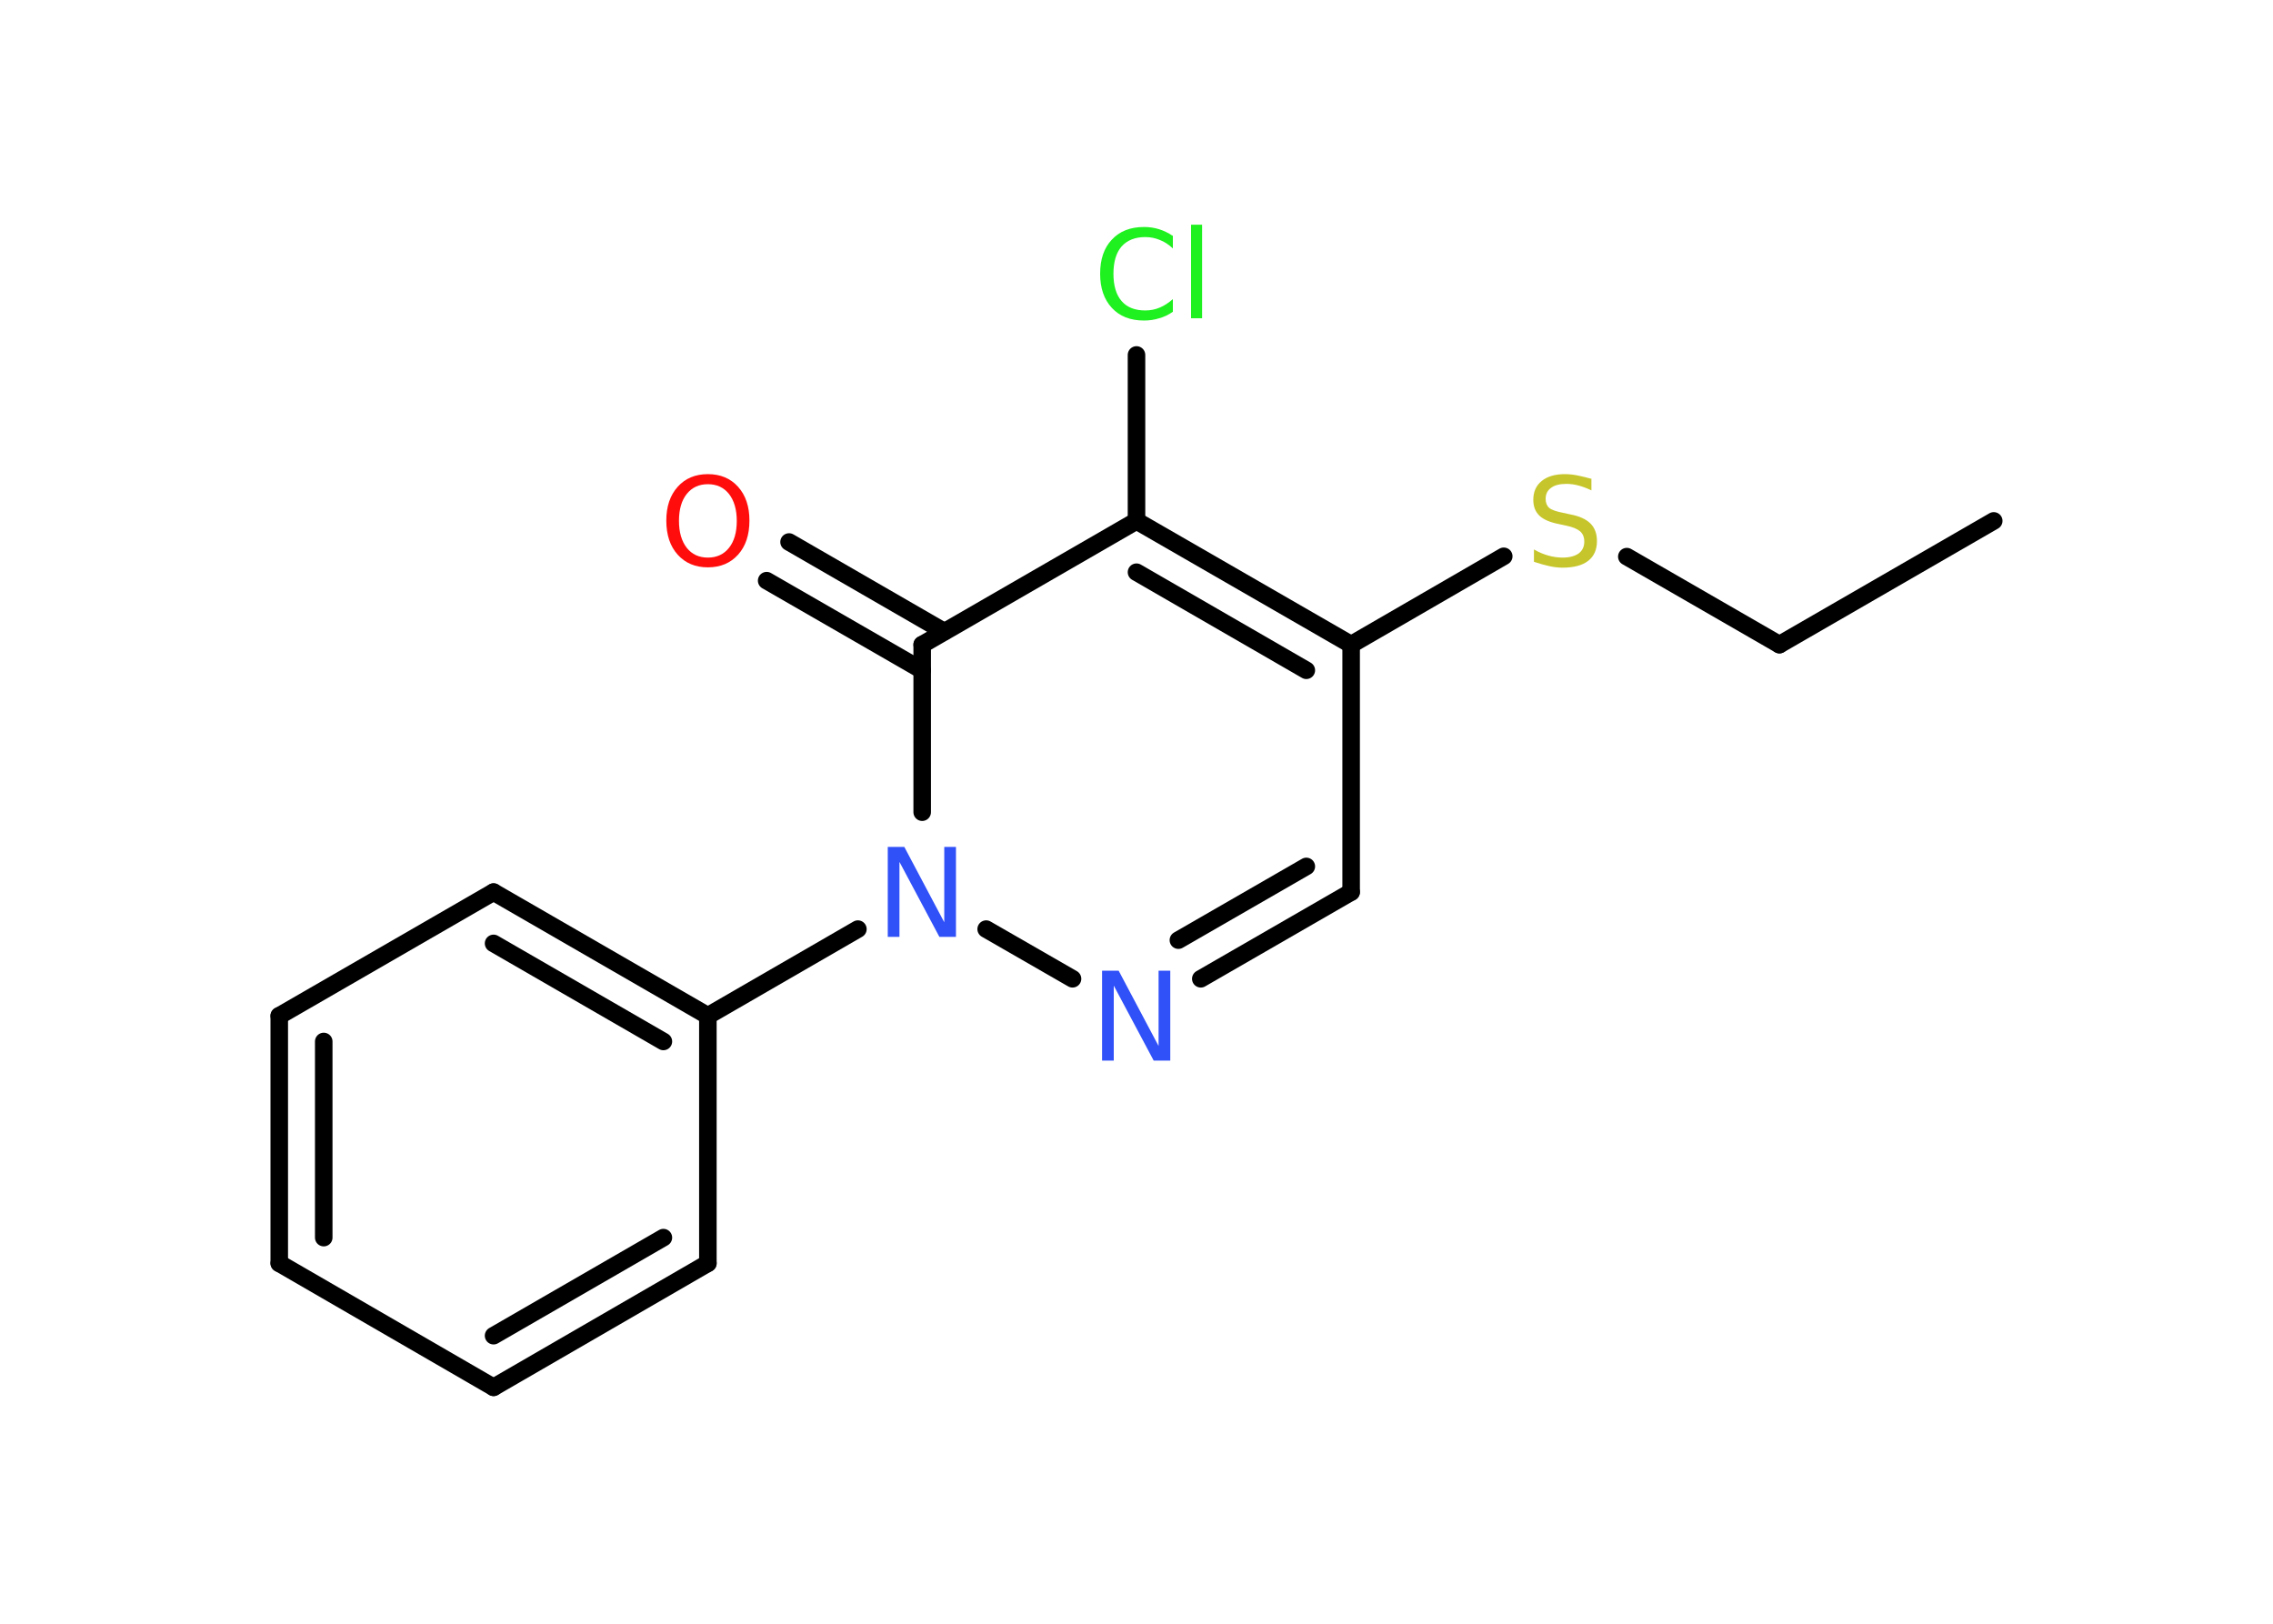 <?xml version='1.0' encoding='UTF-8'?>
<!DOCTYPE svg PUBLIC "-//W3C//DTD SVG 1.1//EN" "http://www.w3.org/Graphics/SVG/1.1/DTD/svg11.dtd">
<svg version='1.2' xmlns='http://www.w3.org/2000/svg' xmlns:xlink='http://www.w3.org/1999/xlink' width='70.0mm' height='50.0mm' viewBox='0 0 70.0 50.0'>
  <desc>Generated by the Chemistry Development Kit (http://github.com/cdk)</desc>
  <g stroke-linecap='round' stroke-linejoin='round' stroke='#000000' stroke-width='.54' fill='#3050F8'>
    <rect x='.0' y='.0' width='70.0' height='50.0' fill='#FFFFFF' stroke='none'/>
    <g id='mol1' class='mol'>
      <line id='mol1bnd1' class='bond' x1='61.4' y1='16.04' x2='54.8' y2='19.85'/>
      <line id='mol1bnd2' class='bond' x1='54.8' y1='19.85' x2='50.1' y2='17.14'/>
      <line id='mol1bnd3' class='bond' x1='46.31' y1='17.13' x2='41.61' y2='19.85'/>
      <line id='mol1bnd4' class='bond' x1='41.61' y1='19.85' x2='41.61' y2='27.47'/>
      <g id='mol1bnd5' class='bond'>
        <line x1='36.98' y1='30.14' x2='41.61' y2='27.47'/>
        <line x1='36.29' y1='28.95' x2='40.23' y2='26.68'/>
      </g>
      <line id='mol1bnd6' class='bond' x1='33.03' y1='30.14' x2='30.37' y2='28.61'/>
      <line id='mol1bnd7' class='bond' x1='26.42' y1='28.61' x2='21.8' y2='31.28'/>
      <g id='mol1bnd8' class='bond'>
        <line x1='21.8' y1='31.28' x2='15.2' y2='27.47'/>
        <line x1='20.43' y1='32.07' x2='15.2' y2='29.05'/>
      </g>
      <line id='mol1bnd9' class='bond' x1='15.2' y1='27.47' x2='8.6' y2='31.28'/>
      <g id='mol1bnd10' class='bond'>
        <line x1='8.6' y1='31.28' x2='8.6' y2='38.9'/>
        <line x1='9.97' y1='32.07' x2='9.97' y2='38.11'/>
      </g>
      <line id='mol1bnd11' class='bond' x1='8.6' y1='38.9' x2='15.2' y2='42.72'/>
      <g id='mol1bnd12' class='bond'>
        <line x1='15.2' y1='42.72' x2='21.8' y2='38.9'/>
        <line x1='15.2' y1='41.13' x2='20.43' y2='38.11'/>
      </g>
      <line id='mol1bnd13' class='bond' x1='21.8' y1='31.28' x2='21.8' y2='38.9'/>
      <line id='mol1bnd14' class='bond' x1='28.4' y1='25.01' x2='28.4' y2='19.85'/>
      <g id='mol1bnd15' class='bond'>
        <line x1='28.4' y1='20.64' x2='23.61' y2='17.88'/>
        <line x1='29.08' y1='19.45' x2='24.3' y2='16.69'/>
      </g>
      <line id='mol1bnd16' class='bond' x1='28.4' y1='19.85' x2='35.0' y2='16.04'/>
      <g id='mol1bnd17' class='bond'>
        <line x1='41.61' y1='19.85' x2='35.0' y2='16.04'/>
        <line x1='40.23' y1='20.64' x2='35.0' y2='17.62'/>
      </g>
      <line id='mol1bnd18' class='bond' x1='35.0' y1='16.04' x2='35.0' y2='10.93'/>
      <path id='mol1atm3' class='atom' d='M49.01 14.74v.36q-.21 -.1 -.4 -.15q-.19 -.05 -.37 -.05q-.31 .0 -.47 .12q-.17 .12 -.17 .34q.0 .18 .11 .28q.11 .09 .42 .15l.23 .05q.42 .08 .62 .28q.2 .2 .2 .54q.0 .4 -.27 .61q-.27 .21 -.79 .21q-.2 .0 -.42 -.05q-.22 -.05 -.46 -.13v-.38q.23 .13 .45 .19q.22 .06 .43 .06q.32 .0 .5 -.13q.17 -.13 .17 -.36q.0 -.21 -.13 -.32q-.13 -.11 -.41 -.17l-.23 -.05q-.42 -.08 -.61 -.26q-.19 -.18 -.19 -.49q.0 -.37 .26 -.58q.26 -.21 .71 -.21q.19 .0 .39 .04q.2 .04 .41 .1z' stroke='none' fill='#C6C62C'/>
      <path id='mol1atm6' class='atom' d='M33.95 29.89h.5l1.23 2.32v-2.32h.36v2.77h-.51l-1.23 -2.31v2.31h-.36v-2.77z' stroke='none'/>
      <path id='mol1atm7' class='atom' d='M27.35 26.08h.5l1.23 2.32v-2.32h.36v2.77h-.51l-1.23 -2.31v2.31h-.36v-2.77z' stroke='none'/>
      <path id='mol1atm15' class='atom' d='M21.8 14.91q-.41 .0 -.65 .3q-.24 .3 -.24 .83q.0 .52 .24 .83q.24 .3 .65 .3q.41 .0 .65 -.3q.24 -.3 .24 -.83q.0 -.52 -.24 -.83q-.24 -.3 -.65 -.3zM21.8 14.6q.58 .0 .93 .39q.35 .39 .35 1.04q.0 .66 -.35 1.05q-.35 .39 -.93 .39q-.58 .0 -.93 -.39q-.35 -.39 -.35 -1.05q.0 -.65 .35 -1.04q.35 -.39 .93 -.39z' stroke='none' fill='#FF0D0D'/>
      <path id='mol1atm17' class='atom' d='M36.12 7.25v.4q-.19 -.18 -.4 -.26q-.21 -.09 -.45 -.09q-.47 .0 -.73 .29q-.25 .29 -.25 .84q.0 .55 .25 .84q.25 .29 .73 .29q.24 .0 .45 -.09q.21 -.09 .4 -.26v.39q-.2 .14 -.42 .2q-.22 .07 -.47 .07q-.63 .0 -.99 -.39q-.36 -.39 -.36 -1.05q.0 -.67 .36 -1.05q.36 -.39 .99 -.39q.25 .0 .47 .07q.22 .07 .41 .2zM36.68 6.92h.34v2.88h-.34v-2.88z' stroke='none' fill='#1FF01F'/>
    </g>
  </g>
</svg>
